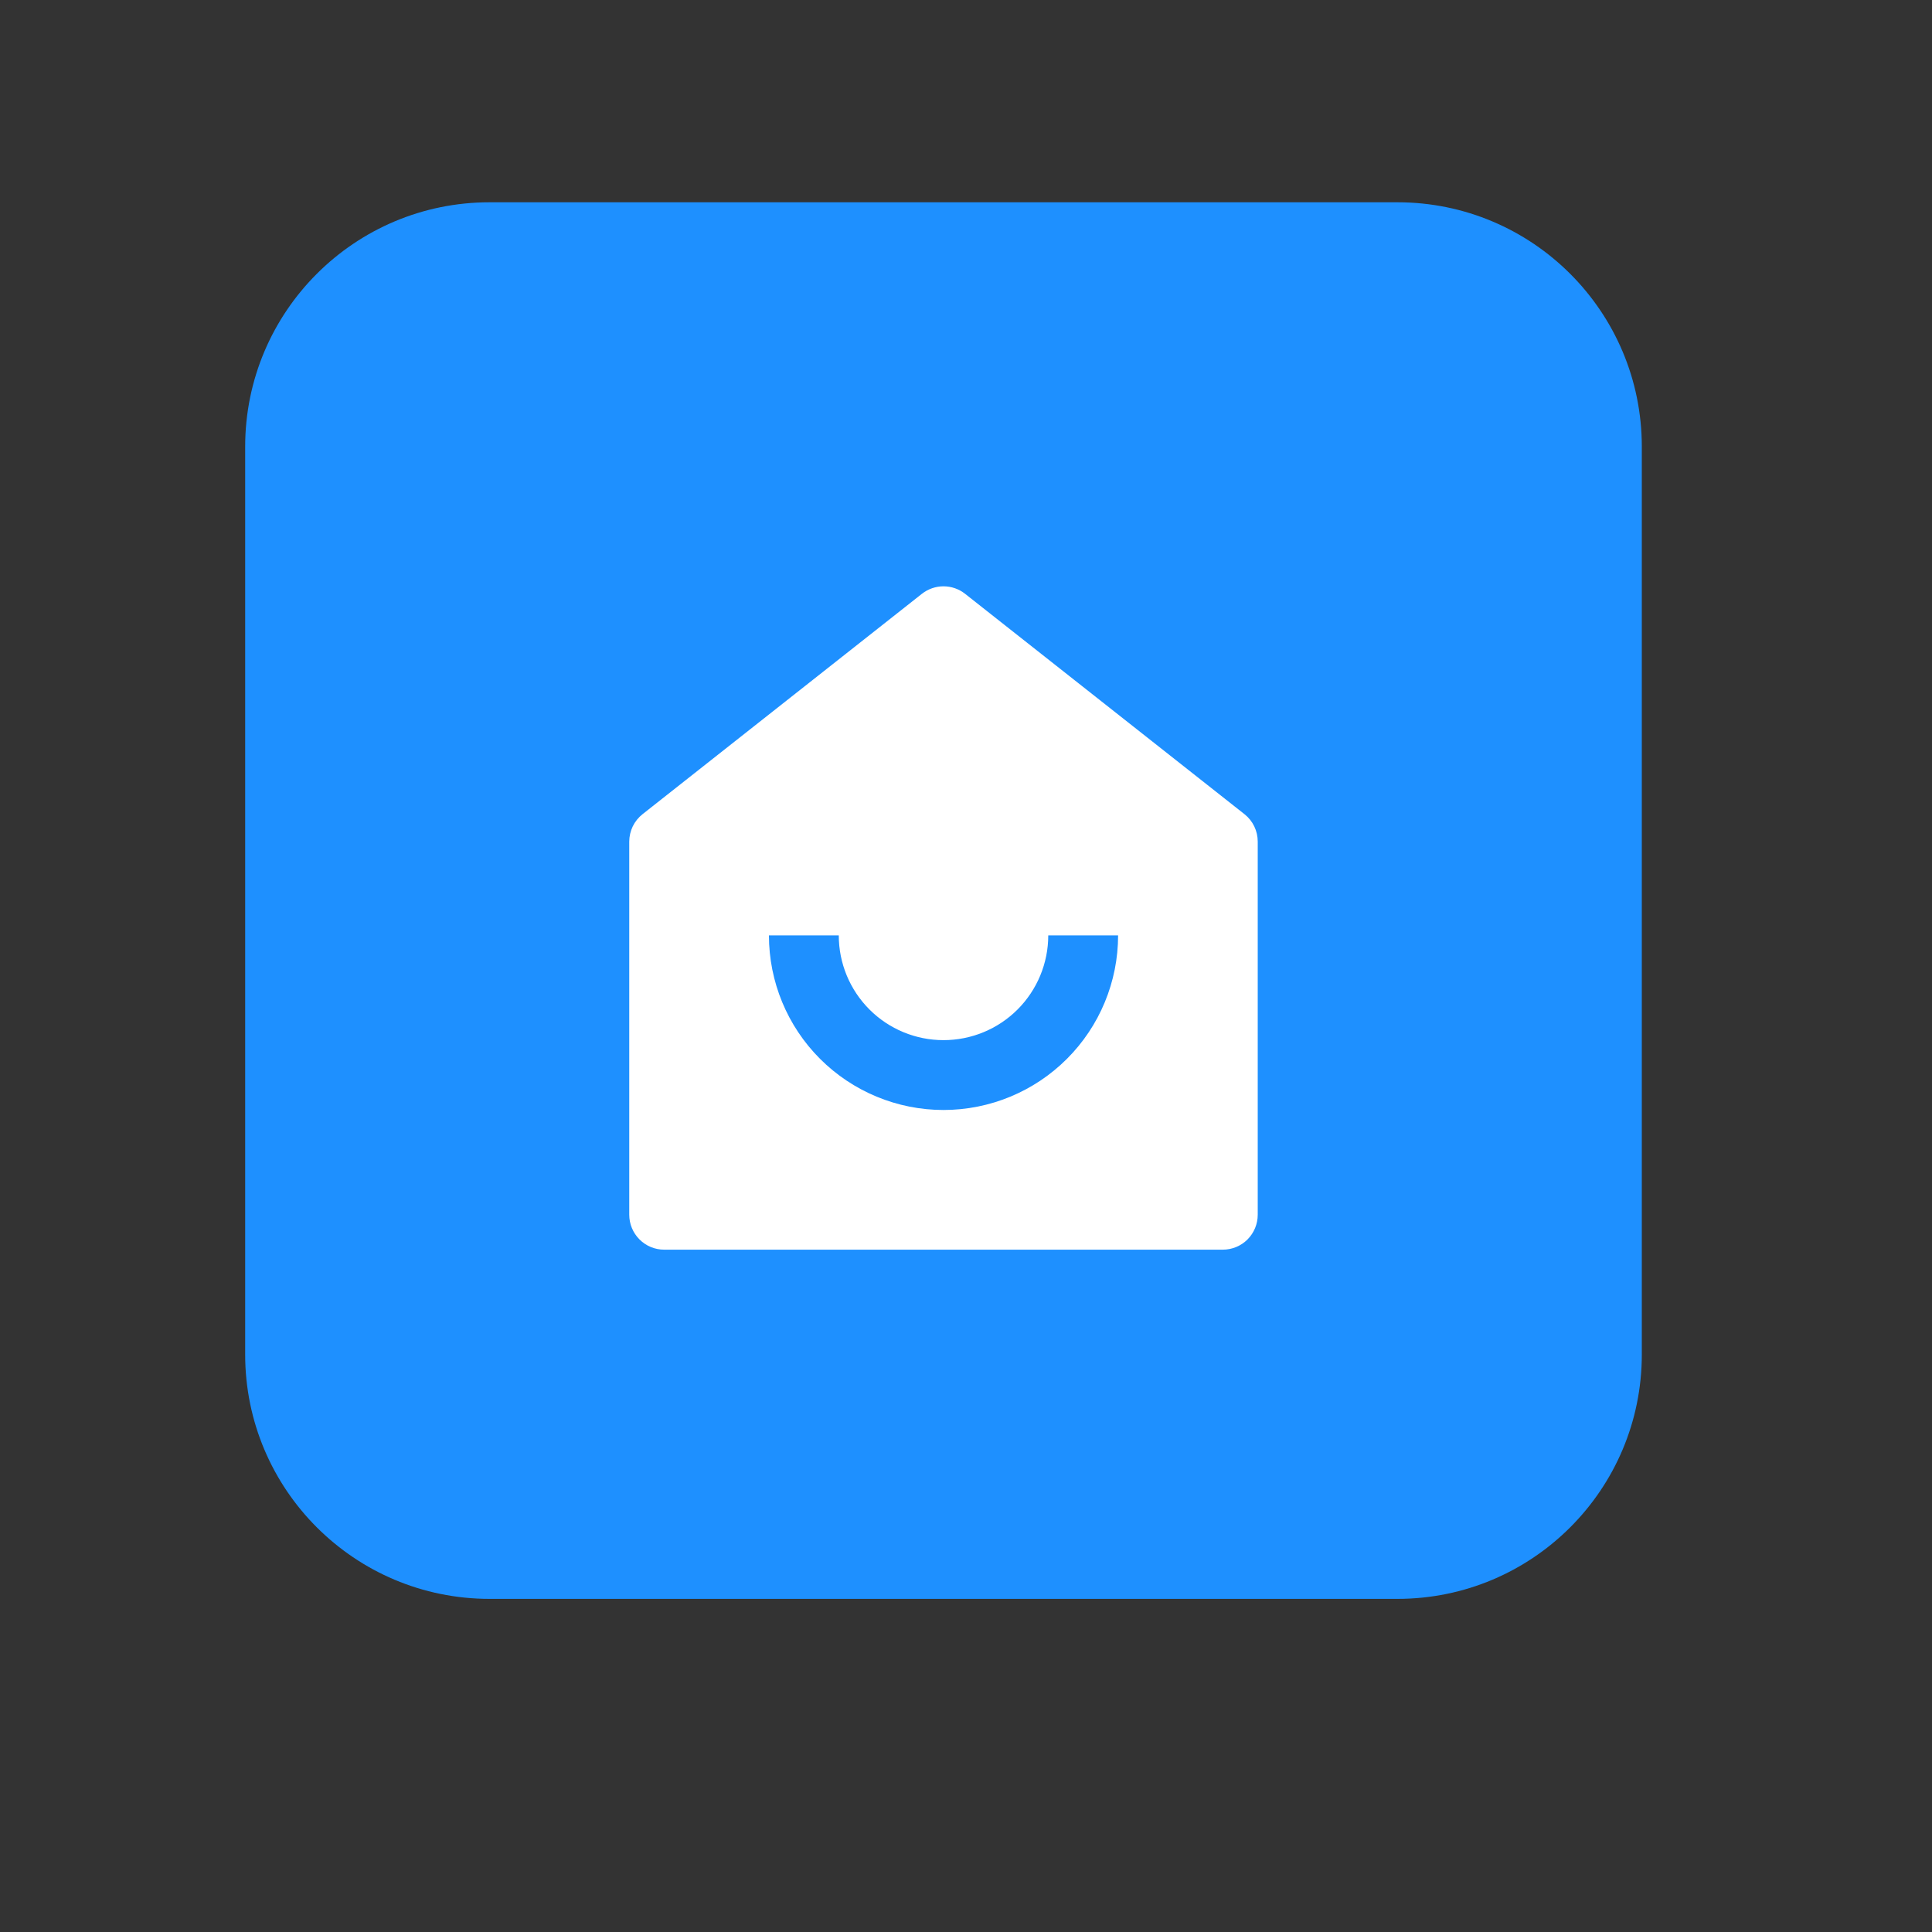 <svg width="40" height="40" viewBox="0 0 40 40" fill="none" xmlns="http://www.w3.org/2000/svg">
<rect x="0" y="0" width="40" height="40" fill="#333333" stroke="none"/>
<path d="M28.932 4.188H10.136C7.342 4.188 5.076 6.453 5.076 9.248V28.043C5.076 30.838 7.342 33.103 10.136 33.103H28.932C31.727 33.103 33.992 30.838 33.992 28.043V9.248C33.992 6.453 31.727 4.188 28.932 4.188Z" fill="#1E90FF"/>
<path d="M26.04 25.15C26.04 25.341 25.964 25.525 25.829 25.661C25.693 25.797 25.509 25.873 25.317 25.873H13.751C13.559 25.873 13.375 25.797 13.24 25.661C13.104 25.525 13.028 25.341 13.028 25.15V17.425C13.028 17.316 13.053 17.208 13.1 17.11C13.148 17.011 13.217 16.925 13.303 16.857L19.086 12.295C19.214 12.194 19.372 12.139 19.534 12.139C19.697 12.139 19.855 12.194 19.982 12.295L25.766 16.857C25.851 16.924 25.921 17.011 25.968 17.109C26.016 17.208 26.04 17.316 26.04 17.425V25.15V25.15ZM15.92 19.366C15.92 20.325 16.3 21.244 16.978 21.922C17.656 22.6 18.576 22.981 19.534 22.981C20.493 22.981 21.412 22.6 22.09 21.922C22.768 21.244 23.149 20.325 23.149 19.366H21.703C21.703 19.942 21.474 20.493 21.068 20.9C20.661 21.307 20.109 21.535 19.534 21.535C18.959 21.535 18.407 21.307 18.001 20.9C17.594 20.493 17.366 19.942 17.366 19.366H15.92Z" fill="white"/>
</svg>
